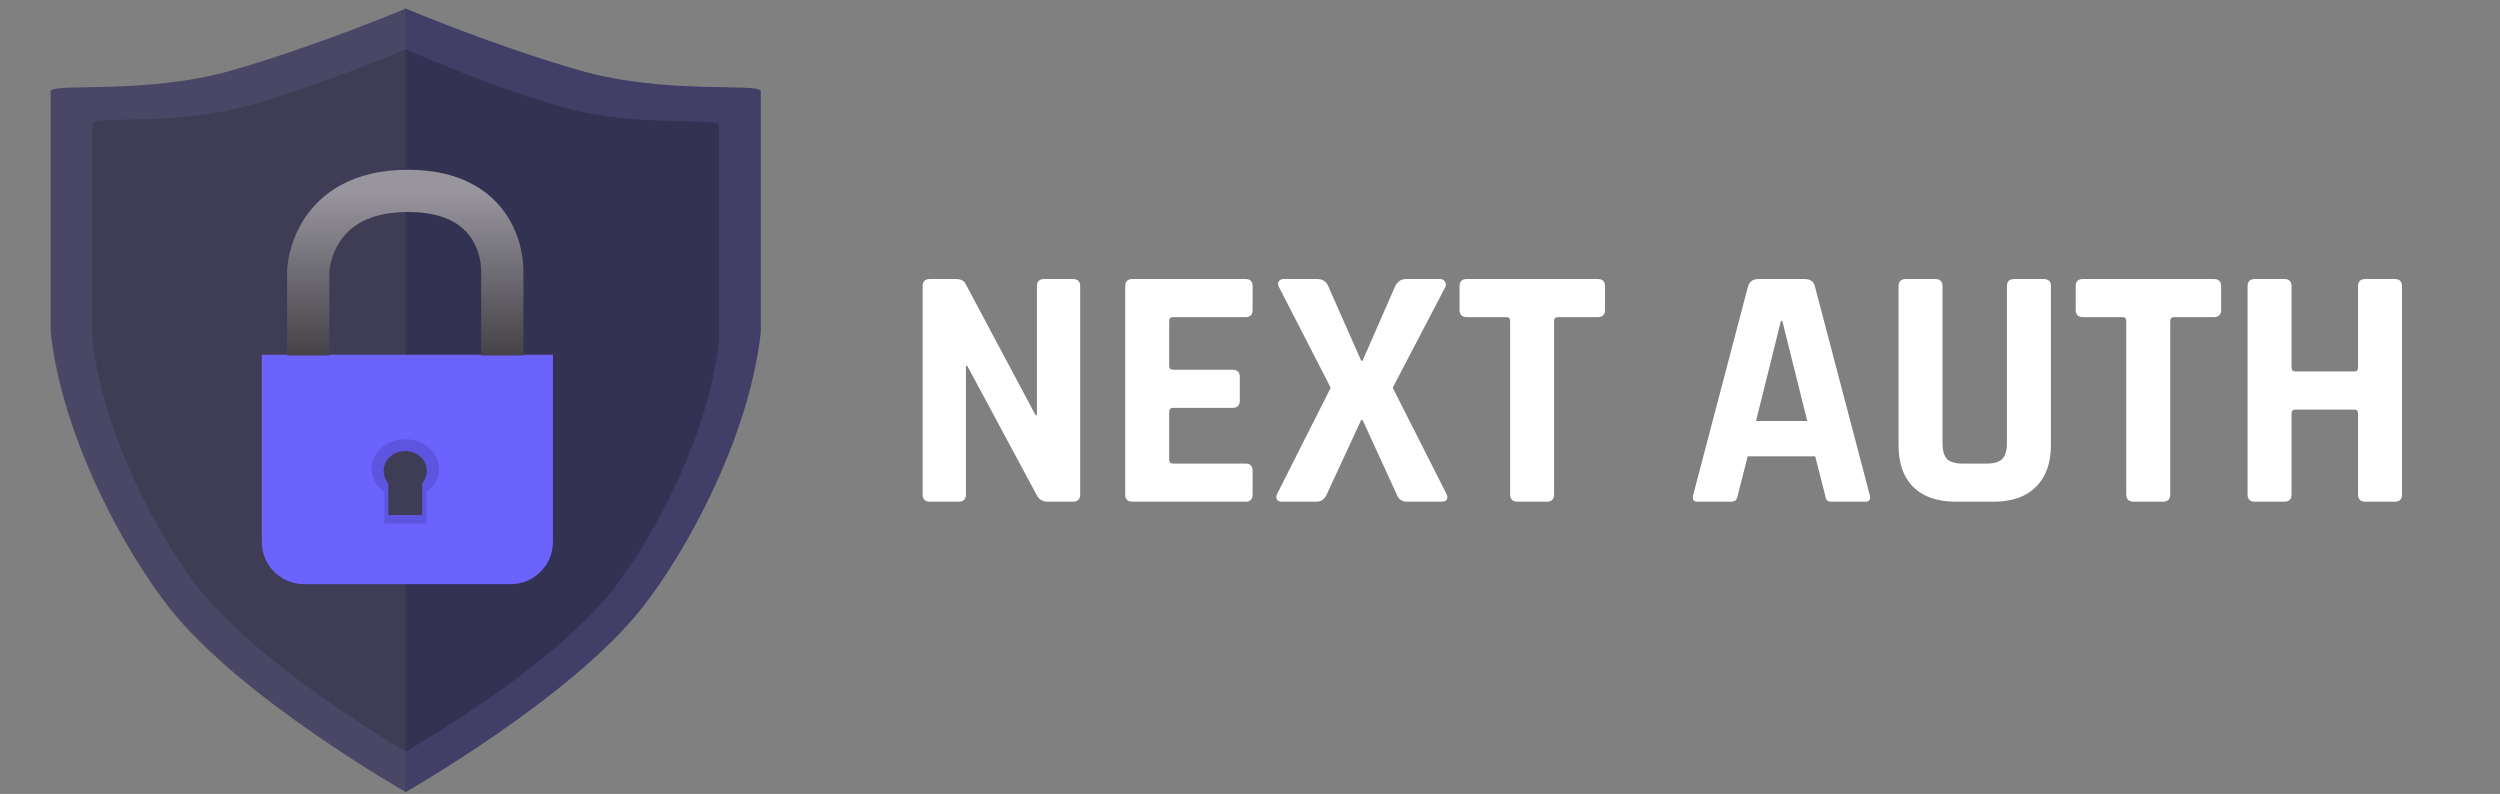 <svg width="296" height="94" viewBox="0 0 296 94" fill="none" xmlns="http://www.w3.org/2000/svg">
  <rect x="0" y="0" width="296" height="94" fill="#808080" stroke="none"/>
  <path d="M6 10.815C6 9.745 17.22 11.261 27.397 8.347C37.575 5.432 48.075 1 48.075 1V93.8C48.075 93.8 28.44 82.646 20.025 71.939C14.766 65.246 7.402 51.861 6 39.369C6 25.538 6 11.398 6 10.815Z" fill="#494765" />
  <path d="M90.075 10.815C90.075 9.745 78.855 11.261 68.678 8.347C58.5 5.432 48 1 48 1V93.8C48 93.8 67.635 82.646 76.05 71.939C81.309 65.246 88.672 51.861 90.075 39.369C90.075 25.538 90.075 11.398 90.075 10.815Z" fill="#413E68" />
  <path d="M10.95 14.6C10.95 13.64 20.85 15 29.83 12.387C38.81 9.773 48.075 5.8 48.075 5.8V89C48.075 89 30.75 79 23.325 69.4C18.684 63.4 12.188 51.4 10.95 40.2C10.95 27.8 10.95 15.122 10.95 14.6Z" fill="#3F3D56" />
  <path d="M85.125 14.8C85.125 13.84 75.225 15.2 66.245 12.587C57.265 9.973 48 5.82 48 5.82V89C48 89 65.325 79.2 72.75 69.6C77.391 63.6 83.888 51.6 85.125 40.4C85.125 28 85.125 15.322 85.125 14.8Z" fill="#343252" />
  <path d="M31 42H65.467V64.162C65.467 66.923 63.228 69.162 60.467 69.162H36C33.239 69.162 31 66.923 31 64.162V42Z" fill="#6C63FF" />
  <path d="M48 62V58" stroke="#5D55DF" stroke-width="5" />
  <path d="M52 55.5C52 57.433 50.209 59 48 59C45.791 59 44 57.433 44 55.5C44 53.567 45.791 52 48 52C50.209 52 52 53.567 52 55.5Z" fill="#5D55DF" />
  <path d="M36.494 42.086V32.048C36.494 32.048 36.814 22.6 48.303 22.6C59.791 22.6 59.472 32.048 59.472 32.048V42.086" stroke="url(#paint0_linear)" stroke-width="5" />
  <path d="M50.536 55.762C50.536 57.066 49.393 58.124 47.983 58.124C46.573 58.124 45.43 57.066 45.43 55.762C45.43 54.458 46.573 53.4 47.983 53.4C49.393 53.4 50.536 54.458 50.536 55.762Z" fill="#3F3D56" />
  <path d="M47.983 60.981V57.143" stroke="#3F3D56" stroke-width="4" />
  <path d="M113.504 59.4H110.101C109.527 59.4 109.24 59.113 109.24 58.539V33.898C109.24 33.324 109.527 33.037 110.101 33.037H113.176C113.75 33.037 114.133 33.228 114.324 33.611L122.606 49.15H122.77V33.898C122.77 33.324 123.057 33.037 123.631 33.037H127.034C127.608 33.037 127.895 33.324 127.895 33.898V58.539C127.895 59.113 127.608 59.4 127.034 59.4H124.041C123.44 59.4 123.002 59.127 122.729 58.58L114.529 43.328H114.365V58.539C114.365 59.113 114.078 59.4 113.504 59.4ZM147.491 59.4H134.084C133.51 59.4 133.223 59.113 133.223 58.539V33.898C133.223 33.324 133.51 33.037 134.084 33.037H147.491C148.038 33.037 148.311 33.324 148.311 33.898V36.686C148.311 37.26 148.038 37.547 147.491 37.547H138.922C138.594 37.547 138.43 37.697 138.43 37.998V43.328C138.43 43.629 138.594 43.779 138.922 43.779H145.933C146.507 43.779 146.794 44.066 146.794 44.64V47.428C146.794 48.002 146.507 48.289 145.933 48.289H138.922C138.594 48.289 138.43 48.439 138.43 48.74V54.439C138.43 54.74 138.594 54.89 138.922 54.89H147.491C148.038 54.89 148.311 55.177 148.311 55.751V58.539C148.311 59.113 148.038 59.4 147.491 59.4ZM155.835 59.4H151.776C151.503 59.4 151.312 59.318 151.202 59.154C151.093 58.963 151.093 58.744 151.202 58.498L157.557 45.911L151.407 33.939C151.298 33.72 151.298 33.515 151.407 33.324C151.517 33.133 151.708 33.037 151.981 33.037H155.917C156.601 33.037 157.052 33.324 157.27 33.898L161.165 42.713H161.329L165.183 33.898C165.457 33.324 165.894 33.037 166.495 33.037H170.513C170.787 33.037 170.978 33.146 171.087 33.365C171.224 33.556 171.238 33.761 171.128 33.98L164.896 45.911L171.251 58.457C171.388 58.73 171.402 58.963 171.292 59.154C171.183 59.318 170.978 59.4 170.677 59.4H166.577C166.003 59.4 165.607 59.127 165.388 58.58L161.329 49.724H161.165L157.065 58.58C156.819 59.127 156.409 59.4 155.835 59.4ZM183.143 59.4H179.699C179.098 59.4 178.797 59.113 178.797 58.539V37.998C178.797 37.697 178.647 37.547 178.346 37.547H173.672C173.098 37.547 172.811 37.26 172.811 36.686V33.898C172.811 33.324 173.098 33.037 173.672 33.037H189.17C189.744 33.037 190.031 33.324 190.031 33.898V36.686C190.031 37.26 189.744 37.547 189.17 37.547H184.496C184.168 37.547 184.004 37.697 184.004 37.998V58.539C184.004 59.113 183.717 59.4 183.143 59.4ZM204.918 59.4H200.982C200.49 59.4 200.326 59.113 200.49 58.539L206.968 33.898C207.159 33.324 207.569 33.037 208.198 33.037H213.651C214.334 33.037 214.744 33.324 214.881 33.898L221.359 58.539C221.523 59.113 221.359 59.4 220.867 59.4H216.931C216.63 59.4 216.425 59.345 216.316 59.236C216.206 59.099 216.124 58.867 216.07 58.539L214.922 54.029H206.927L205.779 58.539C205.724 58.867 205.628 59.099 205.492 59.236C205.382 59.345 205.191 59.4 204.918 59.4ZM210.863 37.998L207.911 49.847H213.979L211.027 37.998H210.863ZM238.482 33.037H241.926C242.527 33.037 242.828 33.31 242.828 33.857V52.717C242.828 54.849 242.227 56.503 241.024 57.678C239.849 58.826 238.195 59.4 236.063 59.4H231.553C229.394 59.4 227.726 58.826 226.551 57.678C225.376 56.53 224.788 54.876 224.788 52.717V33.898C224.788 33.324 225.075 33.037 225.649 33.037H229.134C229.708 33.037 229.995 33.324 229.995 33.898V52.471C229.995 53.346 230.173 53.974 230.528 54.357C230.911 54.712 231.526 54.89 232.373 54.89H235.202C236.077 54.89 236.692 54.712 237.047 54.357C237.43 53.974 237.621 53.346 237.621 52.471V33.898C237.621 33.324 237.908 33.037 238.482 33.037ZM256.094 59.4H252.65C252.049 59.4 251.748 59.113 251.748 58.539V37.998C251.748 37.697 251.598 37.547 251.297 37.547H246.623C246.049 37.547 245.762 37.26 245.762 36.686V33.898C245.762 33.324 246.049 33.037 246.623 33.037H262.121C262.695 33.037 262.982 33.324 262.982 33.898V36.686C262.982 37.26 262.695 37.547 262.121 37.547H257.447C257.119 37.547 256.955 37.697 256.955 37.998V58.539C256.955 59.113 256.668 59.4 256.094 59.4ZM270.459 59.4H266.974C266.4 59.4 266.113 59.113 266.113 58.539V33.898C266.113 33.324 266.4 33.037 266.974 33.037H270.459C271.033 33.037 271.32 33.324 271.32 33.898V43.533C271.32 43.834 271.484 43.984 271.812 43.984H278.741C279.042 43.984 279.192 43.834 279.192 43.533V33.898C279.192 33.324 279.479 33.037 280.053 33.037H283.538C284.112 33.037 284.399 33.324 284.399 33.898V58.539C284.399 59.113 284.112 59.4 283.538 59.4H280.053C279.479 59.4 279.192 59.113 279.192 58.539V48.945C279.192 48.644 279.042 48.494 278.741 48.494H271.812C271.484 48.494 271.32 48.644 271.32 48.945V58.539C271.32 59.113 271.033 59.4 270.459 59.4Z" fill="white" />
  <defs>
    <linearGradient id="paint0_linear" x1="47.984" y1="22.6" x2="47.984" y2="42.086" gradientUnits="userSpaceOnUse">
      <stop stop-color="#98959F" />
      <stop offset="1" stop-color="#454347" />
    </linearGradient>
  </defs>
</svg>
